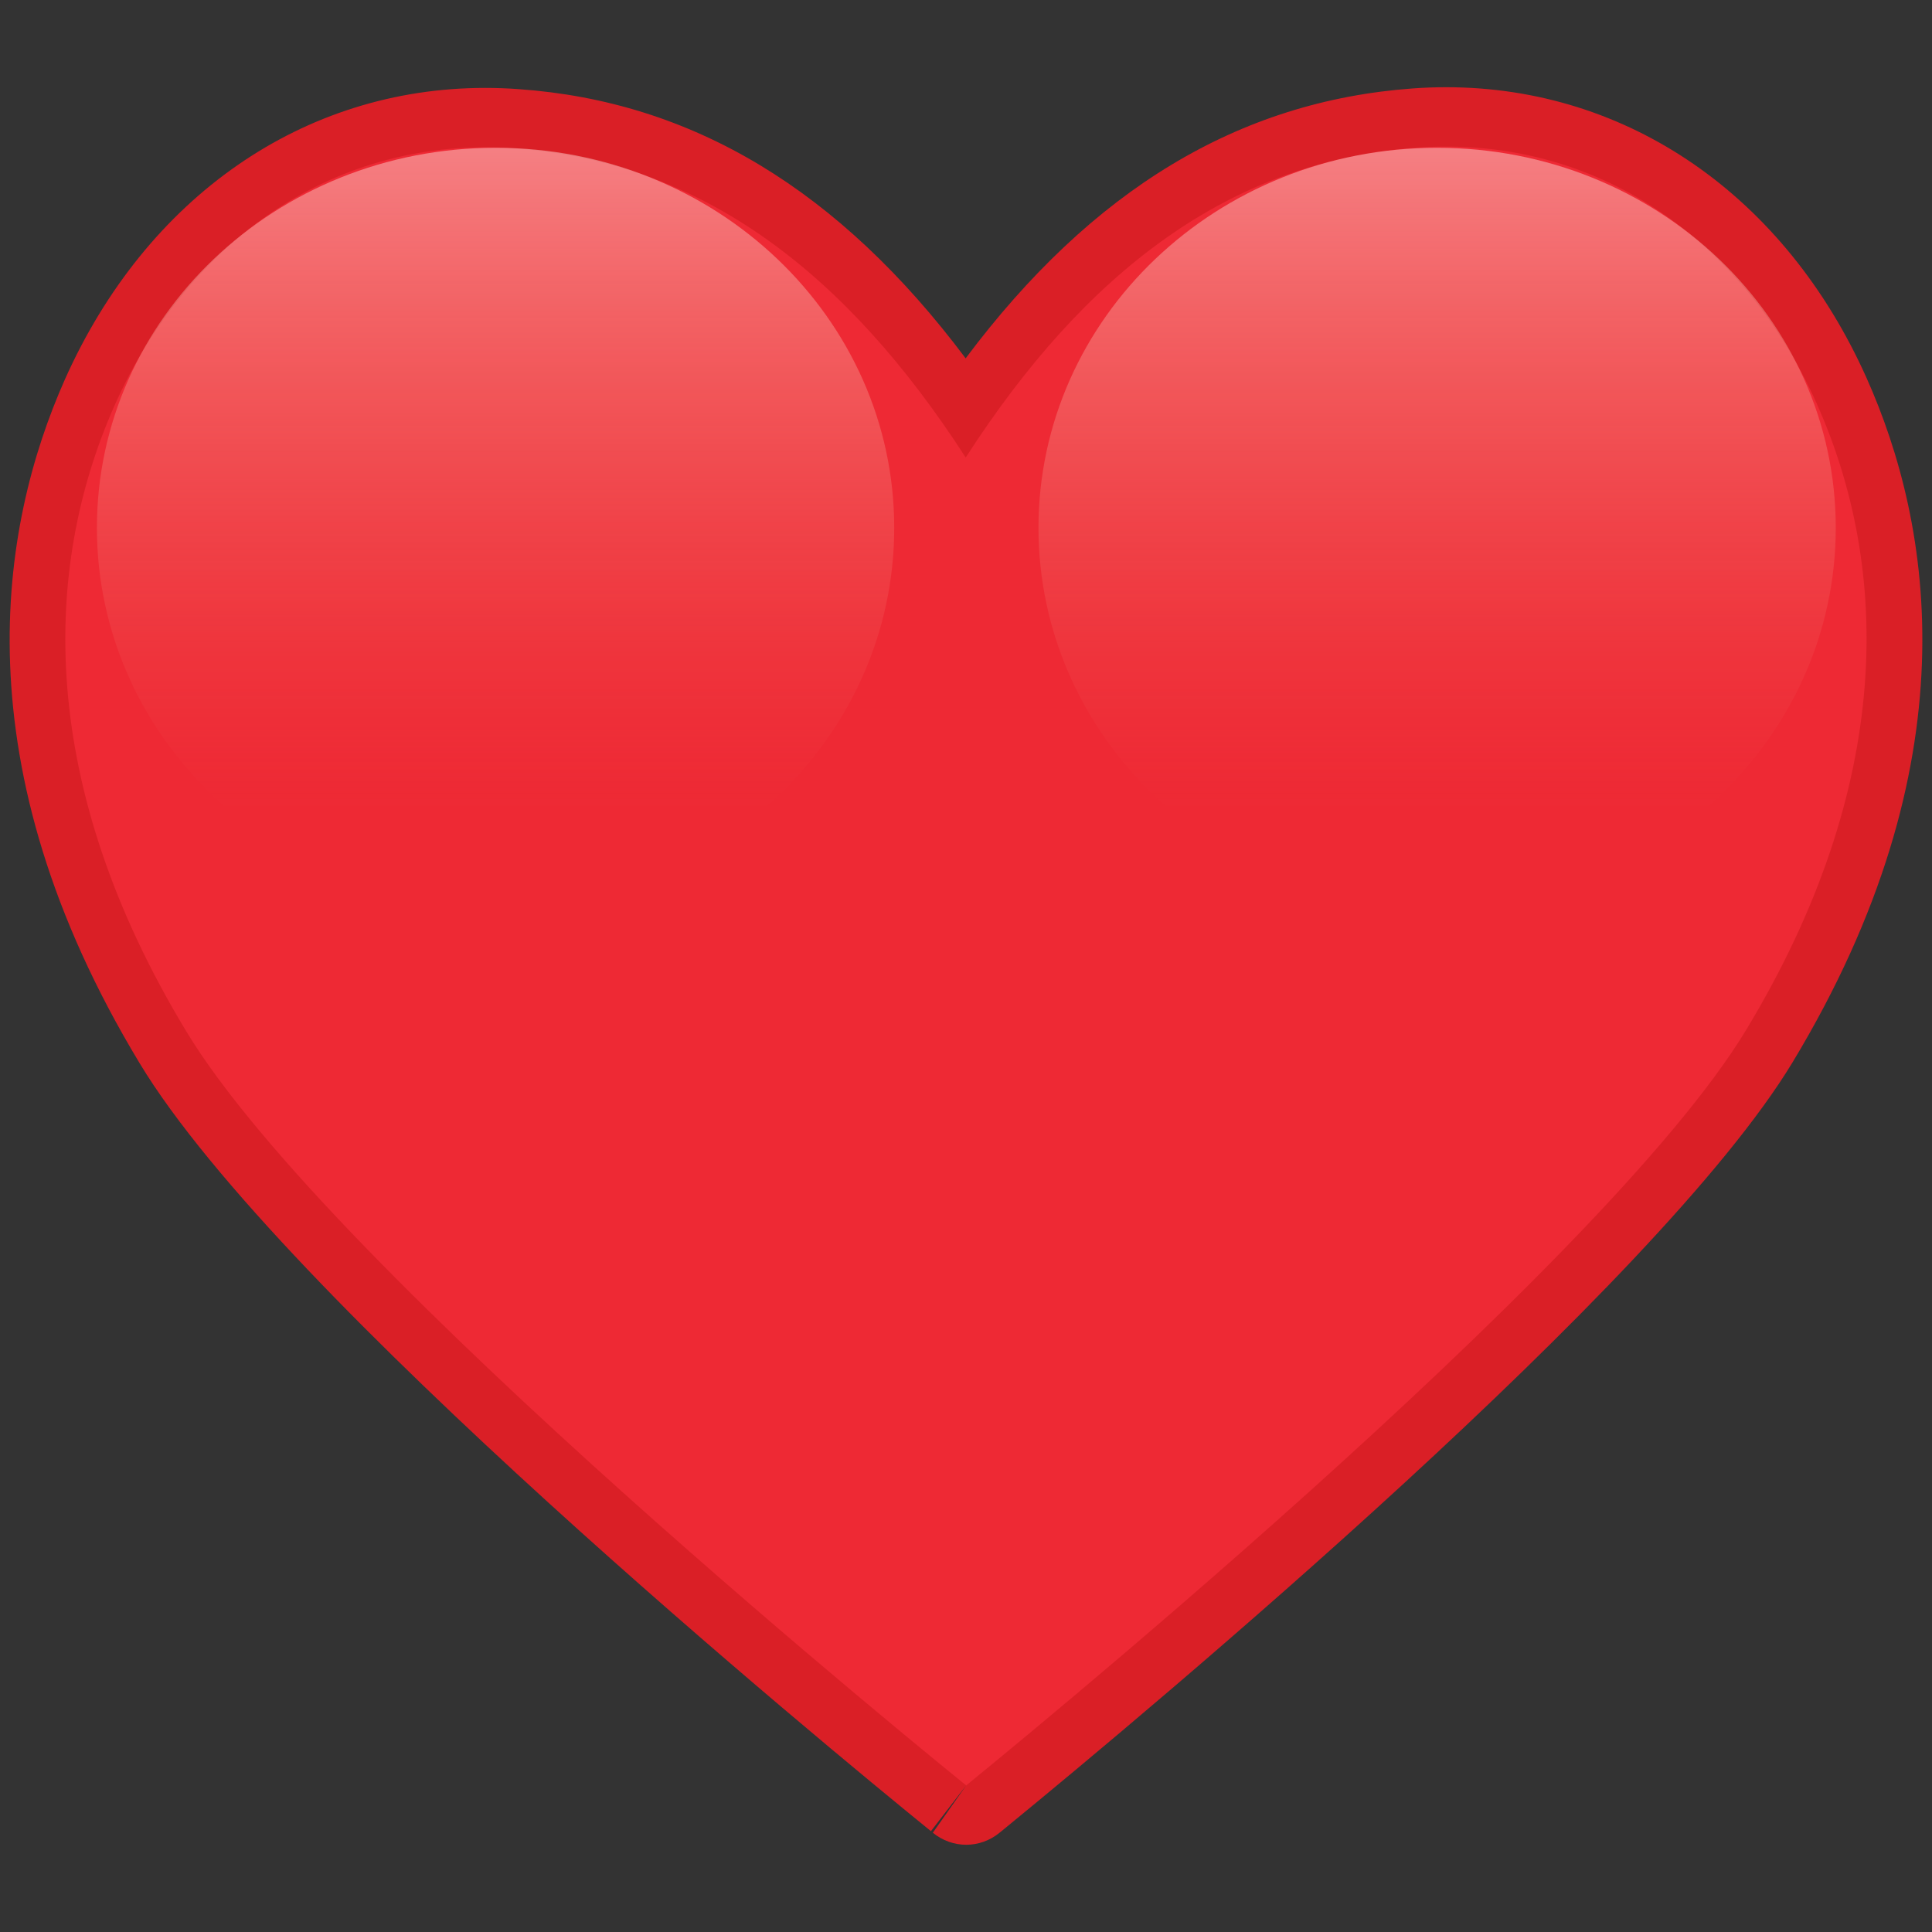 <?xml version="1.0" encoding="utf-8"?>
<!-- Generator: Adobe Illustrator 17.0.0, SVG Export Plug-In . SVG Version: 6.00 Build 0)  -->
<!DOCTYPE svg PUBLIC "-//W3C//DTD SVG 1.1//EN" "http://www.w3.org/Graphics/SVG/1.1/DTD/svg11.dtd">
<svg version="1.1" id="Layer_1" xmlns="http://www.w3.org/2000/svg" xmlns:xlink="http://www.w3.org/1999/xlink" x="0px" y="0px" viewBox="0 0 200 200" enable-background="new 0 0 200 200" xml:space="preserve">
<rect x="0" y="0" width="200" height="200" fill="#333333" stroke="none"/>
<g>
	<g>
		<path fill="#DA1F26" d="M100.02,190.97c-1.215,0-2.433-0.416-3.456-1.246l3.456-4.898l-3.649,4.737
			c-11.121-9.031-67.341-55.312-81.921-79.506C-4.203,79.175-0.054,54.534,6.708,39.301
			c8.436-18.915,24.703-30.2,43.517-30.2c1.149,0,2.309,0.04,3.481,0.128
			c17.96,1.266,33.161,10.404,46.257,27.866c13.085-17.473,28.28-26.631,46.274-27.939
			c1.169-0.088,2.326-0.127,3.472-0.127c18.817,0,35.081,11.248,43.514,30.091
			c6.817,15.252,11.024,39.922-7.657,70.848c-13.961,23.087-65.957,66.547-81.562,79.323l-0.494,0.403
			C102.484,190.546,101.252,190.97,100.02,190.97z"/>
		<path fill="#EE2934" d="M188.067,41.782c-7.519-16.799-22.67-27.851-41.448-26.494
			c-19.424,1.413-34.346,12.991-46.649,32.074C87.678,28.33,72.743,16.731,53.319,15.361
			c-18.784-1.363-33.937,9.748-41.448,26.587c-7.566,17.031-7.977,39.347,7.384,64.77
			c15.071,25.026,78.719,76.444,80.766,78.11c2.038-1.689,65.651-53.238,80.738-78.207
			C196.119,81.206,195.683,58.817,188.067,41.782z"/>
		
			<linearGradient id="SVGID_1_" gradientUnits="userSpaceOnUse" x1="2395.187" y1="47.498" x2="2395.187" y2="-45.239" gradientTransform="matrix(-1 0 0 -1 2543.957 38.908)">
			<stop  offset="0.21" style="stop-color:#FDE7E4;stop-opacity:0.5"/>
			<stop  offset="0.538" style="stop-color:#FAB9A9;stop-opacity:0.3"/>
			<stop  offset="0.614" style="stop-color:#F9AFA0;stop-opacity:0.25"/>
			<stop  offset="0.752" style="stop-color:#F69788;stop-opacity:0.161"/>
			<stop  offset="0.934" style="stop-color:#F37268;stop-opacity:0.043"/>
			<stop  offset="1" style="stop-color:#F1615D;stop-opacity:0"/>
		</linearGradient>
		<path fill="url(#SVGID_1_)" d="M107.503,54.641c0-21.729,18.468-39.342,41.26-39.342
			c22.792,0,41.274,17.612,41.274,39.342c0,21.725-18.482,39.34-41.274,39.34
			C125.972,93.982,107.503,76.367,107.503,54.641z"/>
		
			<linearGradient id="SVGID_2_" gradientUnits="userSpaceOnUse" x1="-3596.643" y1="47.498" x2="-3596.643" y2="-45.239" gradientTransform="matrix(1 0 0 -1 3647.945 38.908)">
			<stop  offset="0.21" style="stop-color:#FDE7E4;stop-opacity:0.5"/>
			<stop  offset="0.538" style="stop-color:#FAB9A9;stop-opacity:0.3"/>
			<stop  offset="0.614" style="stop-color:#F9AFA0;stop-opacity:0.25"/>
			<stop  offset="0.752" style="stop-color:#F69788;stop-opacity:0.161"/>
			<stop  offset="0.934" style="stop-color:#F37268;stop-opacity:0.043"/>
			<stop  offset="1" style="stop-color:#F1615D;stop-opacity:0"/>
		</linearGradient>
		<path fill="url(#SVGID_2_)" d="M92.57,54.641c0-21.729-18.474-39.342-41.263-39.342
			c-22.791,0-41.274,17.612-41.274,39.342c0,21.725,18.482,39.34,41.274,39.34
			C74.097,93.982,92.57,76.367,92.57,54.641z"/>
	</g>
</g>
</svg>
